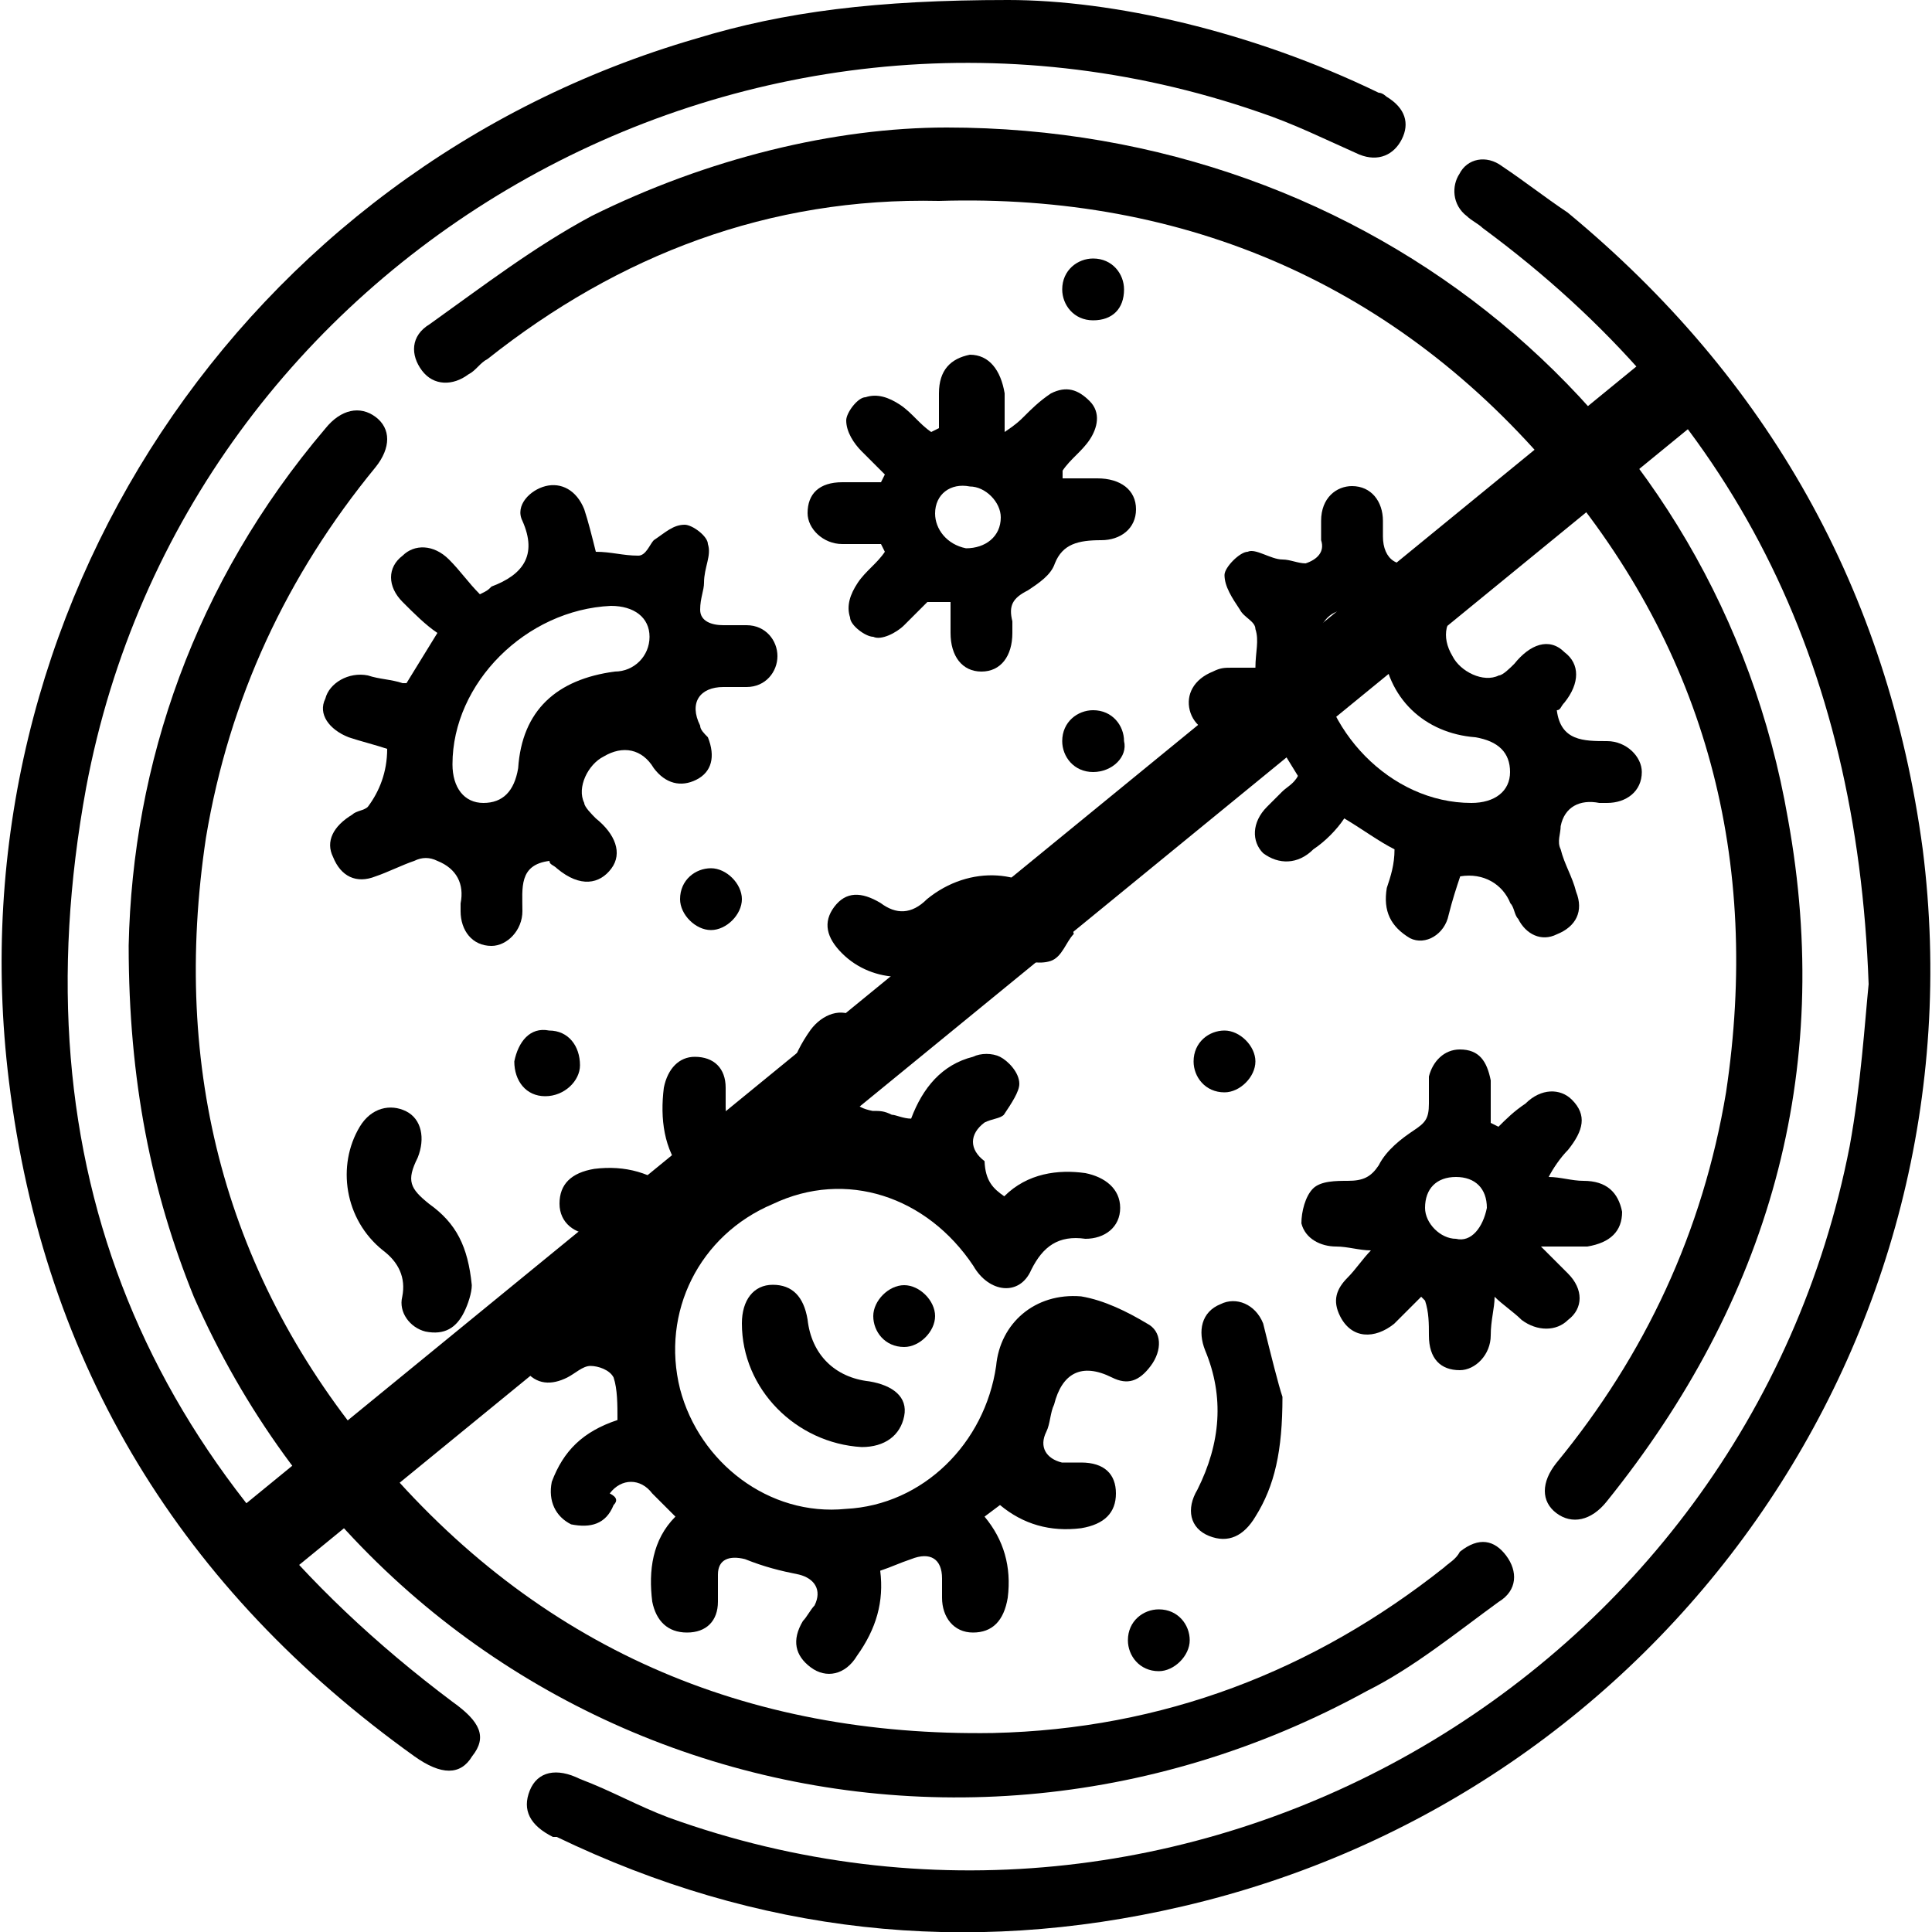 <?xml version="1.0" encoding="utf-8"?>
<!-- Generator: Adobe Illustrator 27.5.0, SVG Export Plug-In . SVG Version: 6.00 Build 0)  -->
<svg version="1.1" id="Layer_1" xmlns="http://www.w3.org/2000/svg" xmlns:xlink="http://www.w3.org/1999/xlink" x="0px" y="0px"
	 viewBox="0 0 500 500" style="enable-background:new 0 0 500 500;" xml:space="preserve">
<g>
	<g>
		<path d="M260.9,0c27,0,62.9,8,95.9,24c1,0,2,1,2,1c5,3,6,7,4,11c-2,4-6,6-11,4c-9-4-17-8-26-11C193-16.9,48.2,65.9,22.3,203.8
			c-18,97.9,15,176.8,94.9,236.7c7,5,9,9,5,14c-3,5-8,5-15,0C47.2,411.5,11.3,353.6,2.3,279.7C-12.7,157.8,63.2,44,180.1,10
			C203,3,227,0,260.9,0z"/>
		<path d="M483.6,254.7c-3-83.9-35-147.8-99.9-195.7c-1-1-3-2-4-3c-4-3-4-8-2-11c2-4,7-5,11-2c6,4,11,8,17,12
			c51.9,42.9,82.9,97.9,91.9,164.8c16,126.8-66.9,244.7-191.7,273.6c-55.9,13-109.9,7-161.8-18h-1c-6-3-8-7-6-12s7-6,13-3
			c8,3,15,7,23,10c132.8,47.9,278.6-35,305.6-173.8C481.6,280.7,482.6,264.7,483.6,254.7L483.6,254.7z"/>
		<path d="M33.3,244.7c1-46.9,17-93.9,50.9-133.8c4-5,9-6,13-3c4,3,4,8,0,13c-23,28-37.9,59.9-43.9,95.9c-9,59.9,5,113.8,43.9,159.8
			c41.9,49.9,95.9,72.9,159.8,71.9c43.9-1,82.9-16,116.8-42.9c1-1,3-2,4-4c5-4,9-3,12,1c3,4,3,9-2,12c-11,8-22,17-34,23
			c-112.8,61.9-251.7,16-303.6-101.9C39.2,308.6,33.3,279.7,33.3,244.7L33.3,244.7z"/>
		<path d="M245,33c109.9,0,199.7,74.9,217.7,178.8c12,65.9-5,124.8-46.9,176.8c-4,5-9,6-13,3s-4-8,0-13c23-28,37.9-59.9,43.9-95.9
			c9-59.9-5-113.8-43.9-159.8C361.8,73.9,306.9,50,243,52c-43.9-1-82.9,14-116.8,40.9c-2,1-3,3-5,4c-4,3-9,3-12-1c-3-4-3-9,2-12
			c14-10,27-20,41.9-28C183.1,41,216,33,245,33L245,33z"/>
		<path d="M259.9,309.6c6-6,14-7,21-6c5,1,9,4,9,9c0,5-4,8-9,8c-7-1-11,2-14,8c-3,7-11,6-15-1c-12-18-33-25-51.9-16
			c-19,8-29,28-24,47.9c5,19,23,33,42.9,31c20-1,36-17,38.9-37c1-11,10-19,22-18c6,1,12,4,17,7c4,2,4,7,1,11c-3,4-6,5-10,3
			c-8-4-13-1-15,7c-1,2-1,5-2,7c-2,4,0,7,4,8c2,0,3,0,5,0c6,0,9,3,9,8c0,5-3,8-9,9c-8,1-15-1-21-6l-4,3c5,6,7,13,6,21c-1,6-4,9-9,9
			s-8-4-8-9c0-2,0-3,0-5c0-5-3-7-8-5c-3,1-5,2-8,3c1,8-1,15-6,22c-3,5-8,6-12,3c-4-3-5-7-2-12c1-1,2-3,3-4c2-4,0-7-4-8
			c-5-1-9-2-14-4c-4-1-7,0-7,4c0,2,0,4,0,7c0,5-3,8-8,8c-5,0-8-3-9-8c-1-8,0-16,6-22c-2-2-4-4-6-6c-3-4-8-4-11,0c2,1,2,2,1,3
			c-2,5-6,6-11,5c-4-2-6-6-5-11c3-8,8-13,17-16c0-4,0-8-1-11c-1-2-4-3-6-3c-2,0-4,2-6,3c-4,2-8,2-11-2c-3-3-3-8,1-11c5-5,11-7,18-7
			c2,0,3,0,5,0c1-4,3-7,4-11c1-4-2-5-4-6s-4,0-6,0c-5,0-9-3-9-8s3-8,9-9c8-1,15,1,21,6l3-3c0-1,0-1-1-2c-5-6-6-14-5-22c1-5,4-8,8-8
			c5,0,8,3,8,8c0,2,0,3,0,5c0,6,3,7,8,5c3-1,5-2,8-3c-1-8,1-15,6-22c3-4,8-6,12-3s5,7,2,12c-1,1-2,3-2,4c-2,5-1,7,4,8c2,0,3,0,5,1
			c1,0,3,1,5,1c3-8,8-14,16-16c2-1,5-1,7,0c2,1,5,4,5,7c0,2-2,5-4,8c-1,1-3,1-5,2c-4,3-4,7,0,10C255,305.6,257,307.6,259.9,309.6
			L259.9,309.6z"/>
		<path d="M324.9,172.8c0-4,1-7,0-10c0-2-3-3-4-5c-2-3-4-6-4-9c0-2,4-6,6-6c2-1,6,2,9,2c2,0,4,1,6,1c3-1,5-3,4-6c0-2,0-3,0-5
			c0-6,4-9,8-9c5,0,8,4,8,9c0,1,0,3,0,4c0,6,4,9,10,6c1,0,2-1,3-2c4-2,9-1,11,3c2,4,1,8-3,11c-5,3-6,8-3,13c2,4,8,7,12,5
			c1,0,3-2,4-3c4-5,9-7,13-3c4,3,4,8,0,13c-1,1-1,2-2,2c1,8,7,8,13,8c5,0,9,4,9,8c0,5-4,8-9,8c-1,0-1,0-2,0c-5-1-9,1-10,6
			c0,2-1,4,0,6c1,4,3,7,4,11c2,5,0,9-5,11c-4,2-8,0-10-4c-1-1-1-3-2-4c-2-5-7-8-13-7c-1,3-2,6-3,10c-1,5-6,8-10,6c-5-3-7-7-6-13
			c1-3,2-6,2-10c-4-2-8-5-13-8c-2,3-5,6-8,8c-4,4-9,4-13,1c-3-3-3-8,1-12c1-1,3-3,4-4c1-1,3-2,4-4l-8-13c-3,1-7,2-10,2
			c-5,1-9-2-10-6c-1-4,1-8,6-10c2-1,3-1,5-1C320.9,172.8,322.9,172.8,324.9,172.8L324.9,172.8z M380.8,207.8c6,0,10-3,10-8s-3-8-9-9
			c-13-1-23-10-24-24c0-6-4-10-9-9c-5,0-8,4-8,10C341.8,188.8,359.8,207.8,380.8,207.8L380.8,207.8z"/>
		<path d="M100.2,193.8c-3-1-7-2-10-3c-5-2-8-6-6-10c1-4,6-7,11-6c3,1,6,1,9,2h1l8-13c-3-2-6-5-9-8c-4-4-4-9,0-12c3-3,8-3,12,1
			c3,3,5,6,8,9c2-1,2-1,3-2c8-3,12-8,8-17c-2-4,2-8,6-9c4-1,8,1,10,6c1,3,2,7,3,11c4,0,7,1,11,1c2,0,3-3,4-4c3-2,5-4,8-4
			c2,0,6,3,6,5c1,3-1,6-1,10c0,2-1,4-1,7c0,3,3,4,6,4c2,0,4,0,6,0c5,0,8,4,8,8c0,4-3,8-8,8c-2,0-4,0-6,0c-6,0-9,4-6,10c0,1,1,2,2,3
			c2,5,1,9-3,11s-8,1-11-3c-3-5-8-6-13-3c-4,2-7,8-5,12c0,1,2,3,3,4c5,4,7,9,4,13c-3,4-8,5-14,0c-1-1-2-1-2-2c-8,1-7,7-7,13
			c0,5-4,9-8,9c-5,0-8-4-8-9c0-1,0-1,0-2c1-5-1-9-6-11c-2-1-4-1-6,0c-3,1-7,3-10,4c-5,2-9,0-11-5c-2-4,0-8,5-11c1-1,3-1,4-2
			C98.2,204.8,100.2,199.8,100.2,193.8L100.2,193.8z M117.1,197.8c0,6,3,10,8,10s8-3,9-9c1-15,10-23,25-25c5,0,9-4,9-9c0-5-4-8-10-8
			C136.1,157.8,117.1,176.8,117.1,197.8L117.1,197.8z"/>
		<path d="M240,155.8c-2,2-4,4-6,6c-2,2-6,4-8,3c-2,0-6-3-6-5c-1-3,0-6,2-9s5-5,7-8l-1-2c-3,0-6,0-10,0c-5,0-9-4-9-8c0-5,3-8,9-8
			c3,0,6,0,10,0l1-2c-2-2-4-4-6-6c-2-2-4-5-4-8c0-2,3-6,5-6c3-1,6,0,9,2c3,2,5,5,8,7l2-1c0-3,0-6,0-9c0-6,3-9,8-10c5,0,8,4,9,10
			c0,3,0,6,0,10c3-2,4-3,5-4c2-2,4-4,7-6c4-2,7-1,10,2c3,3,2,7,0,10c-2,3-5,5-7,8c0,0,0,1,0,2c3,0,6,0,9,0c6,0,10,3,10,8
			c0,5-4,8-9,8c-6,0-10,1-12,6c-1,3-4,5-7,7c-4,2-5,4-4,8c0,1,0,2,0,3c0,6-3,10-8,10s-8-4-8-10c0-3,0-5,0-8L240,155.8L240,155.8z
			 M242,132.9c0,4,3,8,8,9c5,0,9-3,9-8c0-4-4-8-8-8C246,124.9,242,127.9,242,132.9z"/>
		<path d="M398.8,322.6c2,2,5,5,7,7c4,4,4,9,0,12c-3,3-8,3-12,0c-2-2-5-4-7-6c0,3-1,6-1,10c0,5-4,9-8,9c-5,0-8-3-8-9c0-3,0-6-1-9
			c0,0,0,0-1-1c-2,2-4,4-7,7c-5,4-11,4-14-2c-2-4-1-7,2-10c2-2,4-5,6-7c-3,0-6-1-9-1c-4,0-8-2-9-6c0-3,1-7,3-9c2-2,6-2,9-2
			c4,0,6-1,8-4c2-4,6-7,9-9c3-2,4-3,4-7c0-2,0-5,0-7c1-4,4-7,8-7c5,0,7,3,8,8c0,4,0,7,0,11l2,1c2-2,4-4,7-6c4-4,9-4,12-1
			c4,4,3,8-1,13c-2,2-4,5-5,7c3,0,6,1,9,1c6,0,9,3,10,8c0,5-3,8-9,9c-3,0-6,0-9,0H398.8L398.8,322.6z M384.8,312.6c0-5-3-8-8-8
			c-5,0-8,3-8,8c0,4,4,8,8,8C380.8,321.6,383.8,317.6,384.8,312.6L384.8,312.6z"/>
		<path d="M277.9,241.7c-2,2-3,6-6,7c-3,1-7,0-9-1c-8-6-8-6-15,0c-9,7-22,7-30-1c-4-4-5-8-2-12s7-4,12-1c4,3,8,3,12-1
			c11-9,26-8,34,2C275.9,235.7,276.9,237.7,277.9,241.7L277.9,241.7z"/>
		<path d="M122.1,332.6c0,2-1,5-2,7c-2,4-5,6-10,5c-4-1-7-5-6-9c1-5-1-9-5-12c-10-8-12-22-6-32c3-5,8-6,12-4c4,2,5,7,3,12
			c-3,6-2,8,3,12C118.1,316.6,121.1,322.6,122.1,332.6z"/>
		<path d="M331.9,361.5c0,14-2,23-7,31c-3,5-7,7-12,5c-5-2-6-7-3-12c6-12,7-24,2-36c-2-5-1-10,4-12c4-2,9,0,11,5
			C328.9,350.6,330.9,358.6,331.9,361.5z"/>
		<path d="M223,374.5c-17-1-31-15-31-32c0-6,3-10,8-10c5,0,8,3,9,9c1,9,7,15,16,16c6,1,10,4,9,9C233,371.5,229,374.5,223,374.5
			L223,374.5z"/>
		<path d="M282.9,82.9c-5,0-8-4-8-8c0-5,4-8,8-8c5,0,8,4,8,8C290.9,79.9,287.9,82.9,282.9,82.9L282.9,82.9z"/>
		<path d="M282.9,199.8c-5,0-8-4-8-8c0-5,4-8,8-8c5,0,8,4,8,8C291.9,195.8,287.9,199.8,282.9,199.8z"/>
		<path d="M192,232.7c0,4-4,8-8,8c-4,0-8-4-8-8c0-5,4-8,8-8C188,224.7,192,228.7,192,232.7z"/>
		<path d="M142.1,266.7c5,0,8,4,8,9c0,4-4,8-9,8c-5,0-8-4-8-9C134.1,269.7,137.1,265.7,142.1,266.7z"/>
		<path d="M324.9,274.7c0,4-4,8-8,8c-5,0-8-4-8-8c0-5,4-8,8-8S324.9,270.7,324.9,274.7z"/>
		<path d="M242,340.6c0,4-4,8-8,8c-5,0-8-4-8-8c0-4,4-8,8-8C238,332.6,242,336.6,242,340.6z"/>
		<path d="M299.9,432.5c-5,0-8-4-8-8c0-5,4-8,8-8c5,0,8,4,8,8C307.9,428.5,303.9,432.5,299.9,432.5z"/>
	</g>
	<rect x="6.5" y="239.3" transform="matrix(0.774 -0.633 0.633 0.774 -101.49 215.091)" width="488.4" height="21"/>
</g>
</svg>
